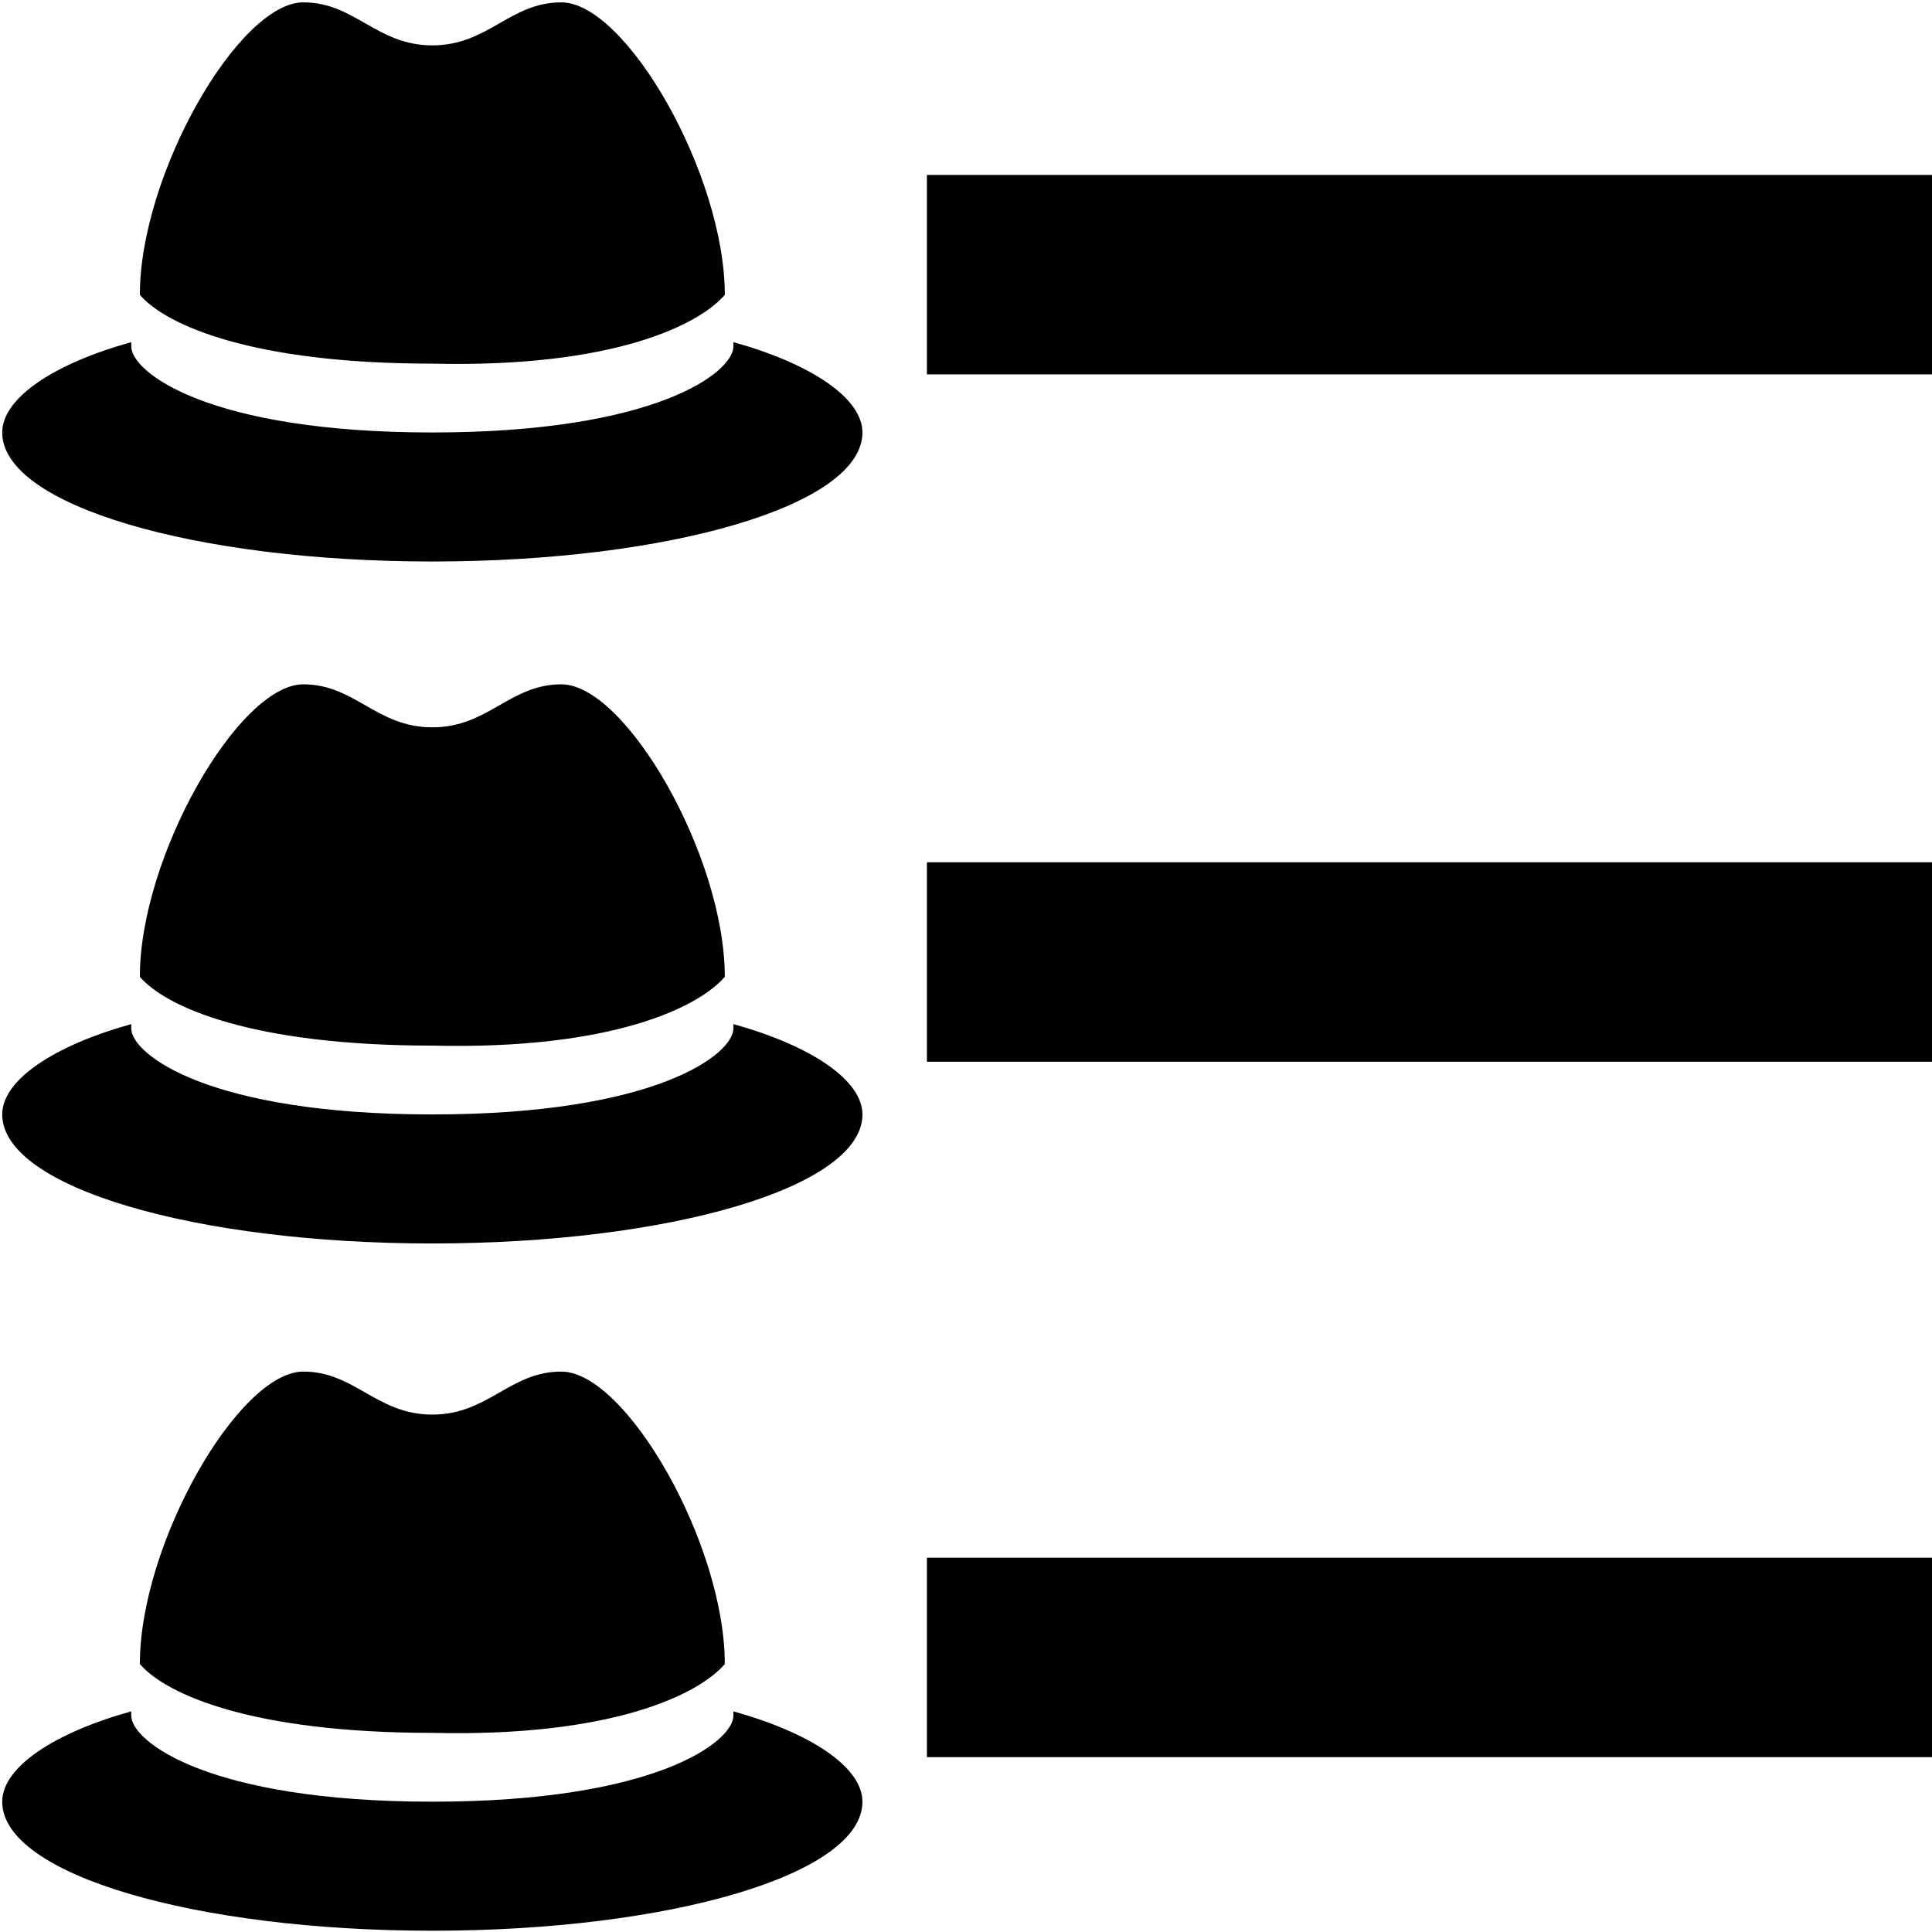 <?xml version="1.0" encoding="UTF-8" standalone="no"?>
<svg
   xmlns:dc="http://purl.org/dc/elements/1.1/"
   xmlns:cc="http://creativecommons.org/ns#"
   xmlns:rdf="http://www.w3.org/1999/02/22-rdf-syntax-ns#"
   xmlns:svg="http://www.w3.org/2000/svg"
   xmlns="http://www.w3.org/2000/svg"
   xmlns:sodipodi="http://sodipodi.sourceforge.net/DTD/sodipodi-0.dtd"
   xmlns:inkscape="http://www.inkscape.org/namespaces/inkscape"
   width="512"
   height="512"
   style="vector-effect: non-scaling-stroke;"
   id="svg3362"
   version="1.1"
   inkscape:version="0.91 r13725"
   sodipodi:docname="role-list.svg">
  <defs
     id="defs3379" />
  <sodipodi:namedview
     pagecolor="#ffffff"
     bordercolor="#666666"
     borderopacity="1"
     objecttolerance="10"
     gridtolerance="10"
     guidetolerance="10"
     inkscape:pageopacity="0"
     inkscape:pageshadow="2"
     inkscape:window-width="1858"
     inkscape:window-height="1058"
     id="namedview3377"
     showgrid="false"
     inkscape:zoom="0.4609375"
     inkscape:cx="53.152542"
     inkscape:cy="256"
     inkscape:window-x="54"
     inkscape:window-y="-8"
     inkscape:window-maximized="1"
     inkscape:current-layer="svg3362" />
  <g
     
     id="g3364">
    <title
       
       id="title3366">Layer 1</title>
    <g
       
       id="svg_15">
      <path
         
         id="svg_14"
         d="m228.556,114.609c0,19.377 -51.293,34.195 -113.984,34.195s-113.984,-14.818 -113.984,-34.195c0,-9.119 13.678,-18.237 34.195,-23.937c0,0 0,1.14 0,1.14l0,0c0,0 0,0 0,0c0,6.839 20.517,22.797 79.789,22.797s79.789,-15.958 79.789,-22.797c0,0 0,-1.14 0,-1.14c20.517,5.699 34.195,14.818 34.195,23.937zm-36.475,-36.475c0,-31.916 -26.216,-77.509 -43.314,-77.509c-13.678,0 -19.377,11.398 -34.195,11.398s-20.517,-11.398 -34.195,-11.398c-17.098,0 -43.314,45.594 -43.314,77.509c6.839,7.979 29.636,18.237 77.509,18.237c47.873,1.14 70.67,-10.259 77.509,-18.237z" />
    </g>
    <g
       
       id="svg_21">
      <path
         
         id="svg_20"
         d="m228.556,295.337c0,19.377 -51.293,34.195 -113.984,34.195s-113.984,-14.818 -113.984,-34.195c0,-9.119 13.678,-18.237 34.195,-23.937c0,0 0,1.14 0,1.14l0,0c0,0 0,0 0,0c0,6.839 20.517,22.797 79.789,22.797s79.789,-15.958 79.789,-22.797c0,0 0,-1.14 0,-1.14c20.517,5.699 34.195,14.818 34.195,23.937zm-36.475,-36.475c0,-31.916 -26.216,-77.509 -43.314,-77.509c-13.678,0 -19.377,11.398 -34.195,11.398s-20.517,-11.398 -34.195,-11.398c-17.098,0 -43.314,45.594 -43.314,77.509c6.839,7.979 29.636,18.237 77.509,18.237c47.873,1.14 70.67,-10.259 77.509,-18.237z" />
    </g>
    <g
       
       id="svg_23">
      <path
         
         id="svg_22"
         d="m228.556,477.467c0,19.377 -51.293,34.195 -113.984,34.195s-113.984,-14.818 -113.984,-34.195c0,-9.119 13.678,-18.237 34.195,-23.937c0,0 0,1.14 0,1.14l0,0c0,0 0,0 0,0c0,6.839 20.517,22.797 79.789,22.797s79.789,-15.958 79.789,-22.797c0,0 0,-1.14 0,-1.14c20.517,5.699 34.195,14.818 34.195,23.937zm-36.475,-36.475c0,-31.916 -26.216,-77.509 -43.314,-77.509c-13.678,0 -19.377,11.398 -34.195,11.398s-20.517,-11.398 -34.195,-11.398c-17.098,0 -43.314,45.594 -43.314,77.509c6.839,7.979 29.636,18.237 77.509,18.237c47.873,1.14 70.67,-10.259 77.509,-18.237z" />
    </g>
    <rect
       id="svg_34"
       height="52.857"
       width="280.715"
       y="46.357"
       x="245.643" />
    <rect
       id="svg_35"
       height="52.857"
       width="280.715"
       y="228.513"
       x="245.643" />
    <rect
       id="svg_36"
       height="52.857"
       width="280.715"
       y="412.804"
       x="245.643" />
  </g>
</svg>
